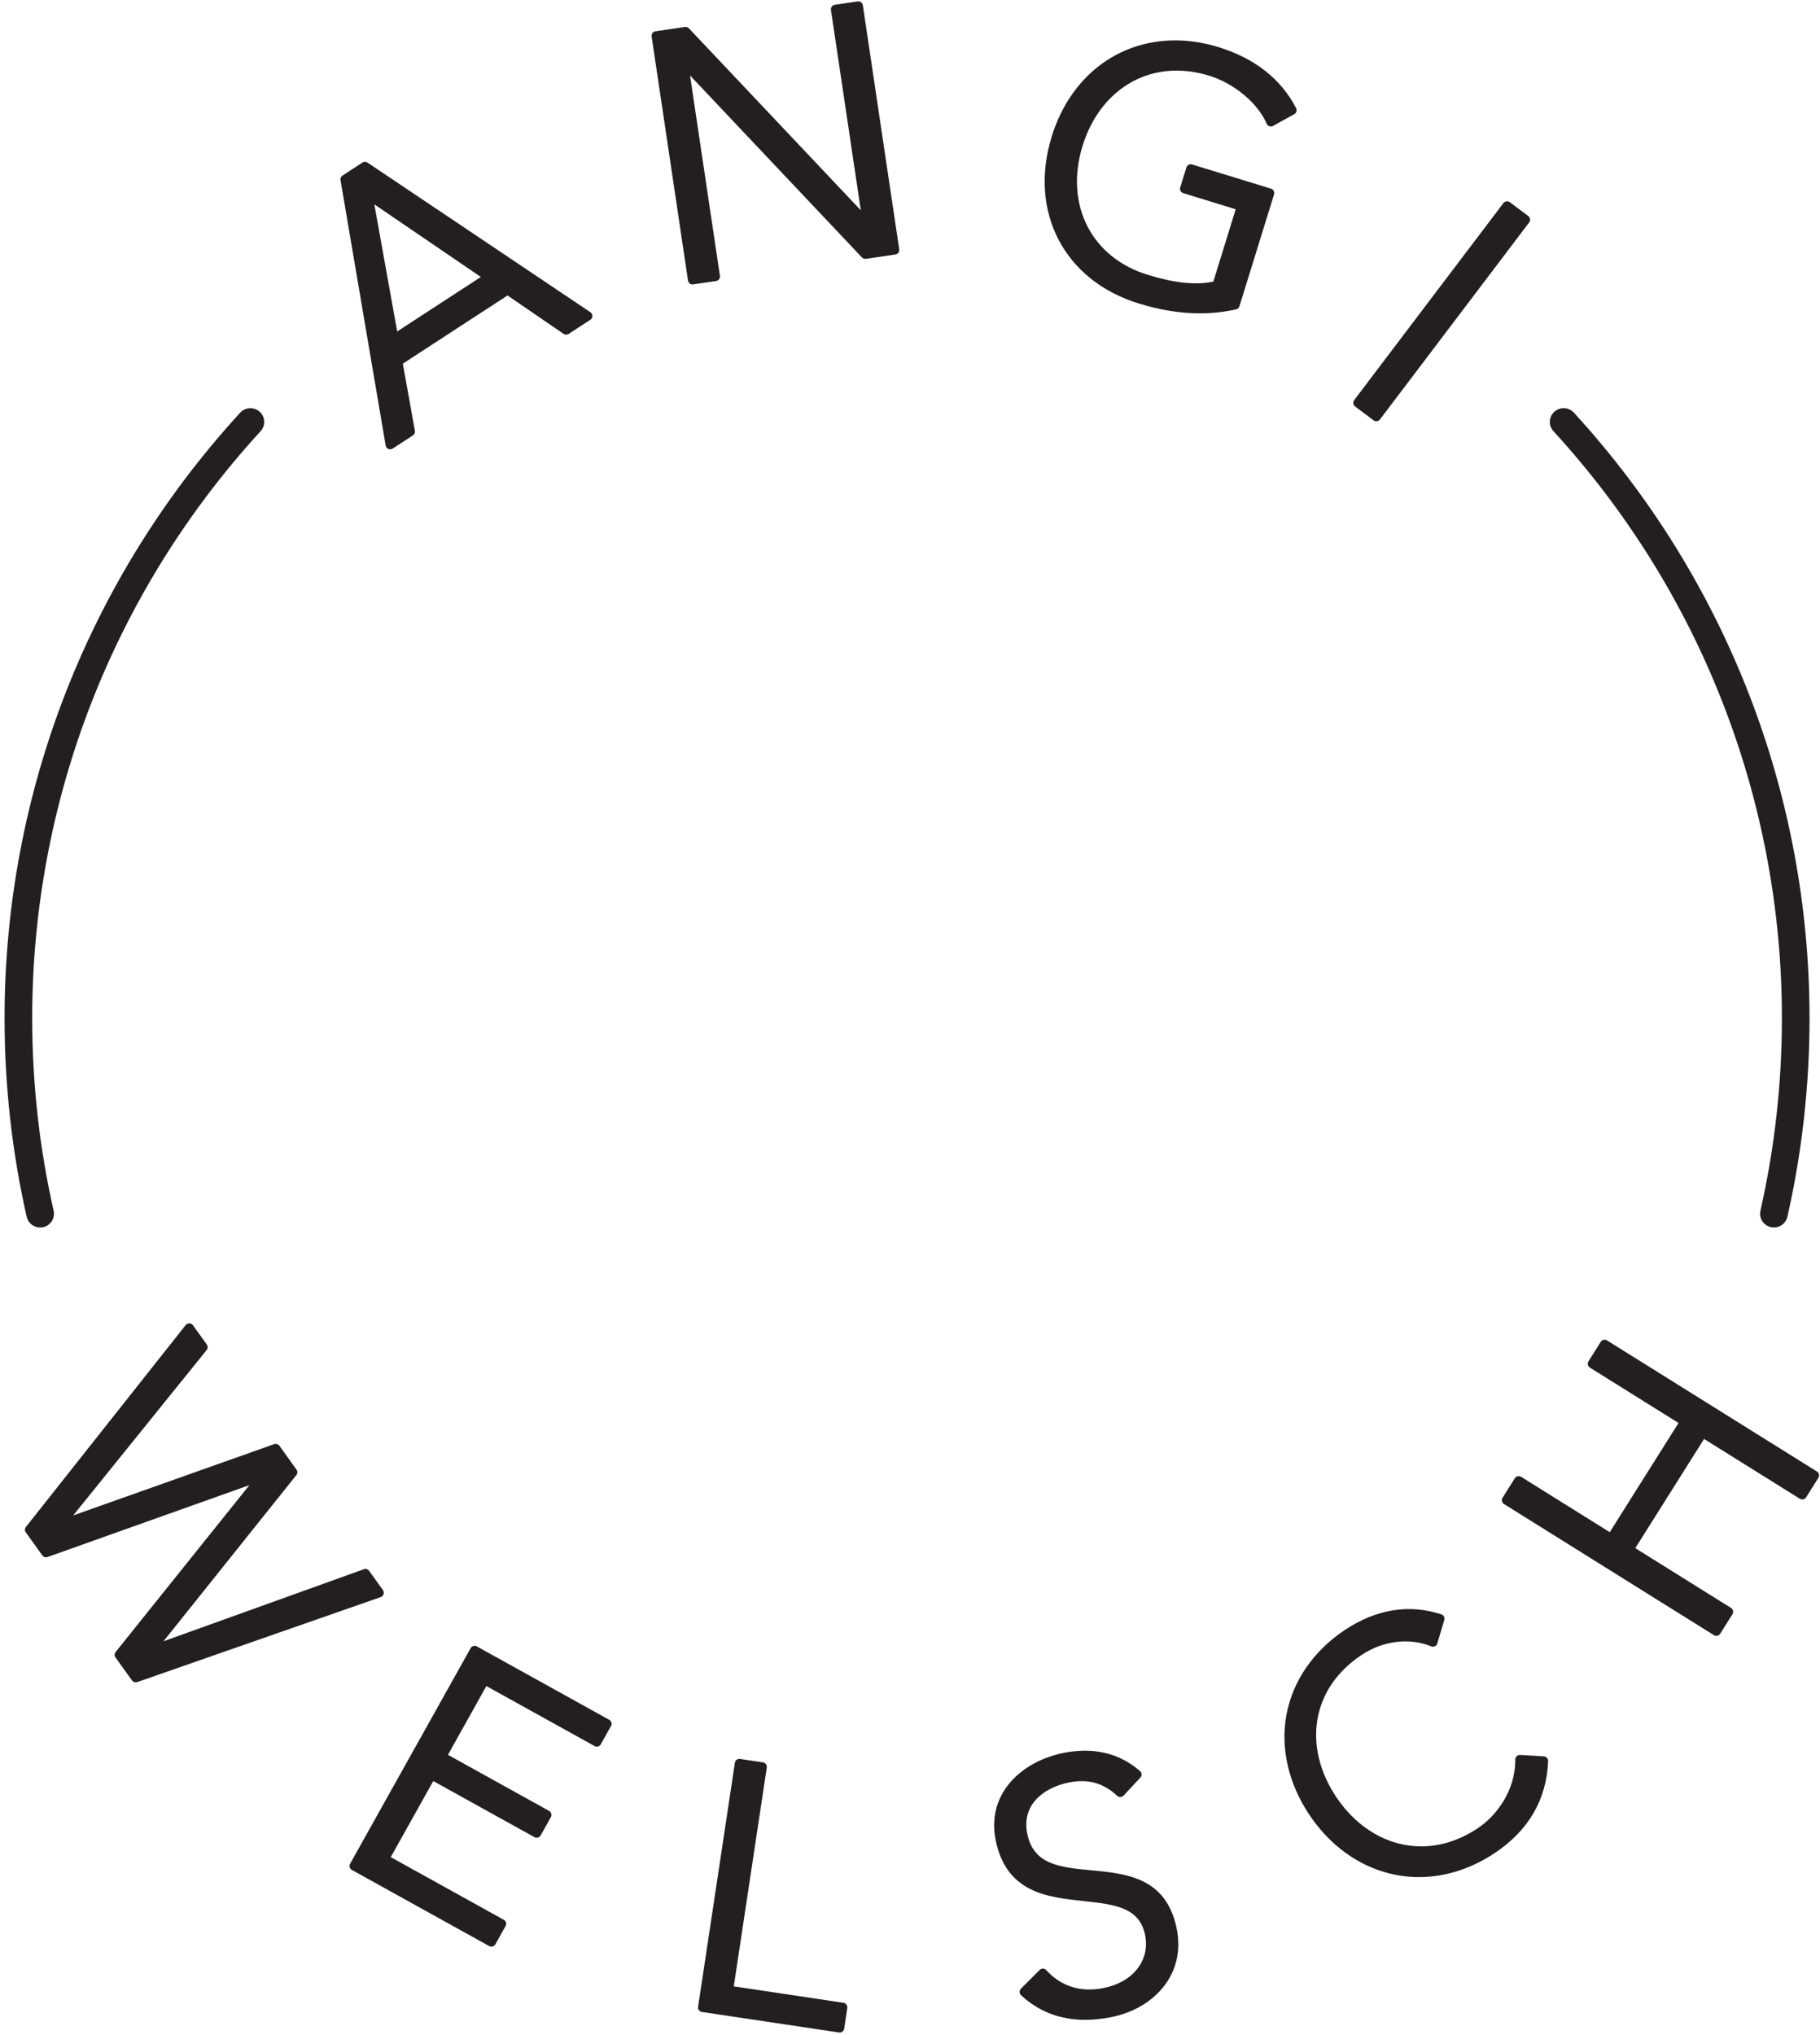 <svg width="102px" height="114px" viewBox="39 45 102 114" version="1.1" xmlns="http://www.w3.org/2000/svg" xmlns:xlink="http://www.w3.org/1999/xlink">
    <defs></defs>
    <g id="desktop-logo" stroke="none" stroke-width="1" fill="none" fill-rule="evenodd" transform="translate(39, 45)">
        <path d="M2.25,68.762 C2.306,68.762 2.363,68.755 2.421,68.743 C2.838,68.648 3.099,68.236 3.005,67.821 C2.209,64.309 1.805,60.681 1.805,57.039 C1.805,44.837 6.351,33.159 14.605,24.155 C14.893,23.841 14.871,23.353 14.555,23.066 C14.239,22.779 13.749,22.801 13.462,23.116 C4.946,32.404 0.256,44.452 0.256,57.039 C0.256,60.795 0.673,64.537 1.495,68.16 C1.576,68.518 1.896,68.762 2.25,68.762" id="Fill-1" fill="#231F20"></path>
        <path d="M99.865,57.039 C99.865,60.677 99.46,64.304 98.662,67.82 C98.568,68.235 98.83,68.647 99.247,68.741 C99.305,68.754 99.362,68.76 99.418,68.76 C99.772,68.76 100.092,68.517 100.173,68.159 C100.996,64.532 101.413,60.791 101.413,57.039 C101.413,44.455 96.722,32.407 88.206,23.115 C87.917,22.801 87.427,22.778 87.112,23.065 C86.796,23.352 86.773,23.839 87.061,24.153 C95.318,33.161 99.865,44.84 99.865,57.039" id="Fill-2" fill="#231F20"></path>
        <path d="M21.498,89.301 C21.523,89.225 21.509,89.141 21.463,89.076 L20.687,87.995 C20.62,87.902 20.499,87.864 20.391,87.904 L9.163,91.94 L16.609,82.631 C16.681,82.542 16.684,82.416 16.618,82.324 L15.66,80.989 C15.593,80.896 15.472,80.86 15.365,80.897 L4.103,84.89 L11.581,75.626 C11.653,75.537 11.657,75.411 11.59,75.318 L10.815,74.237 C10.768,74.172 10.693,74.132 10.612,74.13 C10.531,74.131 10.455,74.165 10.405,74.228 L1.453,85.534 C1.383,85.624 1.38,85.748 1.446,85.841 L2.37,87.128 C2.436,87.221 2.556,87.258 2.665,87.22 L13.977,83.193 L6.482,92.539 C6.41,92.629 6.407,92.754 6.473,92.847 L7.397,94.134 C7.446,94.202 7.524,94.241 7.606,94.241 C7.634,94.241 7.663,94.236 7.691,94.226 L21.339,89.465 C21.415,89.439 21.474,89.378 21.498,89.301" id="Fill-3" fill="#231F20"></path>
        <path d="M34.143,96.339 L26.724,92.228 C26.665,92.195 26.595,92.187 26.53,92.206 C26.464,92.224 26.409,92.268 26.375,92.327 L19.622,104.402 C19.553,104.526 19.598,104.681 19.722,104.75 L27.415,109.013 C27.454,109.034 27.496,109.045 27.54,109.045 C27.563,109.045 27.587,109.042 27.61,109.035 C27.675,109.017 27.731,108.973 27.764,108.914 L28.336,107.89 C28.405,107.767 28.361,107.612 28.237,107.543 L21.899,104.031 L24.282,99.77 L29.952,102.912 C30.011,102.945 30.081,102.953 30.147,102.934 C30.212,102.916 30.267,102.872 30.301,102.813 L30.873,101.789 C30.942,101.666 30.897,101.511 30.773,101.442 L25.104,98.3 L27.258,94.449 L33.322,97.809 C33.381,97.842 33.452,97.851 33.517,97.831 C33.582,97.813 33.638,97.769 33.671,97.71 L34.243,96.687 C34.312,96.563 34.268,96.408 34.143,96.339" id="Fill-4" fill="#231F20"></path>
        <path d="M47.271,112.19 L41.124,111.272 L42.973,99.014 C42.983,98.947 42.966,98.878 42.926,98.824 C42.886,98.769 42.825,98.733 42.758,98.723 L41.477,98.532 C41.333,98.509 41.206,98.607 41.186,98.746 L39.124,112.415 C39.113,112.482 39.13,112.551 39.171,112.605 C39.211,112.659 39.272,112.696 39.339,112.706 L47.02,113.854 C47.032,113.856 47.045,113.857 47.058,113.857 C47.112,113.857 47.166,113.839 47.21,113.807 C47.265,113.767 47.301,113.706 47.312,113.639 L47.486,112.481 C47.507,112.341 47.411,112.211 47.271,112.19" id="Fill-5" fill="#231F20"></path>
        <path d="M61.146,104.767 C59.417,104.604 57.924,104.463 57.573,102.724 C57.424,101.988 57.581,101.352 58.04,100.831 C58.46,100.355 59.125,100.006 59.911,99.849 C60.969,99.636 61.834,99.875 62.609,100.594 C62.659,100.64 62.718,100.669 62.794,100.662 C62.861,100.66 62.926,100.631 62.972,100.581 L63.91,99.577 C63.957,99.526 63.981,99.459 63.978,99.39 C63.975,99.321 63.943,99.257 63.891,99.211 C62.743,98.205 61.285,97.859 59.616,98.191 C58.389,98.437 57.326,99.021 56.624,99.836 C55.841,100.746 55.556,101.867 55.801,103.079 C56.397,106.033 58.705,106.278 60.742,106.495 C62.414,106.673 63.859,106.826 64.175,108.392 C64.461,109.811 63.507,111.033 61.856,111.363 C60.576,111.621 59.465,111.275 58.638,110.362 C58.591,110.31 58.524,110.28 58.454,110.278 C58.385,110.278 58.315,110.304 58.266,110.353 L57.217,111.399 C57.168,111.448 57.141,111.515 57.142,111.584 C57.143,111.653 57.172,111.719 57.223,111.766 C58.206,112.682 59.417,113.146 60.823,113.146 C61.288,113.146 61.779,113.094 62.284,112.993 C63.473,112.756 64.501,112.164 65.179,111.329 C65.929,110.404 66.195,109.266 65.947,108.038 C65.367,105.165 63.124,104.953 61.146,104.767" id="Fill-6" fill="#231F20"></path>
        <path d="M86.521,98.386 L85.194,98.308 C85.123,98.305 85.054,98.329 85.002,98.378 C84.95,98.426 84.922,98.494 84.922,98.565 C84.937,100.36 83.805,101.756 82.831,102.405 C81.811,103.084 80.74,103.429 79.645,103.429 C77.803,103.429 76.071,102.425 74.893,100.673 C73.979,99.315 73.6,97.789 73.824,96.378 C74.059,94.902 74.917,93.633 76.306,92.707 C77.495,91.915 78.986,91.72 80.209,92.224 C80.277,92.252 80.353,92.25 80.418,92.219 C80.484,92.187 80.533,92.13 80.554,92.061 L80.943,90.744 C80.982,90.612 80.908,90.472 80.776,90.429 C78.964,89.84 77.119,90.141 75.366,91.31 C73.612,92.479 72.453,94.161 72.1,96.046 C71.75,97.919 72.209,99.917 73.391,101.674 C74.877,103.883 77.113,105.15 79.528,105.15 C80.982,105.15 82.449,104.684 83.771,103.803 C85.671,102.536 86.677,100.803 86.763,98.651 C86.768,98.512 86.661,98.394 86.521,98.386" id="Fill-7" fill="#231F20"></path>
        <path d="M101.829,82.431 L90.065,75.087 C90.008,75.051 89.937,75.04 89.871,75.054 C89.805,75.07 89.747,75.11 89.711,75.168 L89.024,76.259 C88.948,76.379 88.985,76.536 89.105,76.611 L94.071,79.712 L90.217,85.829 L85.25,82.728 C85.192,82.692 85.123,82.68 85.056,82.695 C84.99,82.711 84.933,82.751 84.897,82.809 L84.209,83.9 C84.134,84.019 84.17,84.177 84.29,84.252 L96.053,91.596 C96.094,91.622 96.142,91.636 96.19,91.636 C96.209,91.636 96.228,91.633 96.247,91.629 C96.313,91.614 96.371,91.573 96.407,91.516 L97.094,90.424 C97.17,90.305 97.134,90.147 97.014,90.072 L91.648,86.723 L95.503,80.606 L100.868,83.956 C100.926,83.992 100.996,84.004 101.062,83.988 C101.128,83.973 101.185,83.933 101.222,83.875 L101.909,82.784 C101.985,82.664 101.948,82.506 101.829,82.431" id="Fill-8" fill="#231F20"></path>
        <path d="M22.26,18.567 L20.979,11.447 L26.948,15.515 L22.26,18.567 L22.26,18.567 Z M21.614,24.956 C21.628,25.041 21.685,25.114 21.764,25.148 C21.797,25.162 21.832,25.169 21.867,25.169 C21.916,25.169 21.965,25.155 22.007,25.128 L23.14,24.39 C23.226,24.334 23.27,24.232 23.252,24.131 L22.576,20.372 L28.444,16.551 L31.584,18.702 C31.67,18.76 31.783,18.762 31.87,18.705 L33.084,17.914 C33.157,17.868 33.2,17.788 33.201,17.702 C33.201,17.617 33.159,17.537 33.087,17.489 L20.596,9.108 C20.511,9.051 20.399,9.05 20.313,9.106 L19.197,9.833 C19.111,9.889 19.067,9.989 19.084,10.089 L21.614,24.956 L21.614,24.956 Z" id="Fill-9" fill="#231F20"></path>
        <path d="M48.256,0.126 C48.201,0.086 48.133,0.07 48.066,0.079 L46.785,0.268 C46.645,0.289 46.548,0.419 46.569,0.558 L48.243,11.781 L38.609,1.587 C38.552,1.526 38.467,1.498 38.385,1.51 L36.736,1.753 C36.595,1.774 36.499,1.904 36.52,2.044 L38.559,15.716 C38.569,15.783 38.606,15.843 38.66,15.884 C38.705,15.917 38.758,15.934 38.813,15.934 C38.826,15.934 38.838,15.933 38.85,15.931 L40.131,15.742 C40.271,15.721 40.368,15.591 40.347,15.452 L38.673,4.229 L48.307,14.422 C48.364,14.483 48.448,14.511 48.531,14.5 L50.18,14.256 C50.321,14.236 50.418,14.106 50.396,13.966 L48.357,0.294 C48.347,0.227 48.31,0.167 48.256,0.126" id="Fill-10" fill="#231F20"></path>
        <path d="M71.234,10.569 L66.811,9.213 C66.747,9.193 66.675,9.199 66.615,9.231 C66.555,9.262 66.51,9.317 66.49,9.382 L66.144,10.501 C66.102,10.636 66.178,10.779 66.314,10.82 L69.254,11.722 L67.999,15.776 C67.003,15.979 65.835,15.858 64.323,15.394 C61.157,14.423 59.656,11.452 60.672,8.169 C61.477,5.569 63.494,3.955 65.938,3.955 C66.537,3.955 67.154,4.051 67.775,4.242 C69.166,4.669 70.515,5.798 70.985,6.927 C71.013,6.994 71.068,7.047 71.137,7.07 C71.206,7.094 71.282,7.088 71.347,7.053 L72.535,6.396 C72.656,6.329 72.702,6.178 72.638,6.055 C71.781,4.411 70.312,3.26 68.273,2.635 C67.468,2.388 66.658,2.262 65.867,2.262 C62.624,2.262 59.972,4.323 58.945,7.639 C57.635,11.868 59.642,15.719 63.825,17.002 C65.032,17.372 66.152,17.552 67.248,17.552 C67.936,17.552 68.618,17.477 69.274,17.33 C69.364,17.31 69.436,17.244 69.463,17.156 L71.403,10.889 C71.445,10.754 71.369,10.611 71.234,10.569" id="Fill-11" fill="#231F20"></path>
        <path d="M76.98,23.546 C77.026,23.58 77.08,23.597 77.134,23.597 C77.212,23.597 77.288,23.562 77.339,23.496 L85.7,12.46 C85.741,12.406 85.759,12.338 85.749,12.27 C85.74,12.203 85.704,12.143 85.65,12.102 L84.616,11.326 C84.503,11.241 84.342,11.264 84.257,11.376 L75.895,22.412 C75.855,22.466 75.837,22.535 75.846,22.602 C75.856,22.668 75.892,22.729 75.946,22.77 L76.98,23.546" id="Fill-12" fill="#231F20"></path>
    </g>
</svg>

